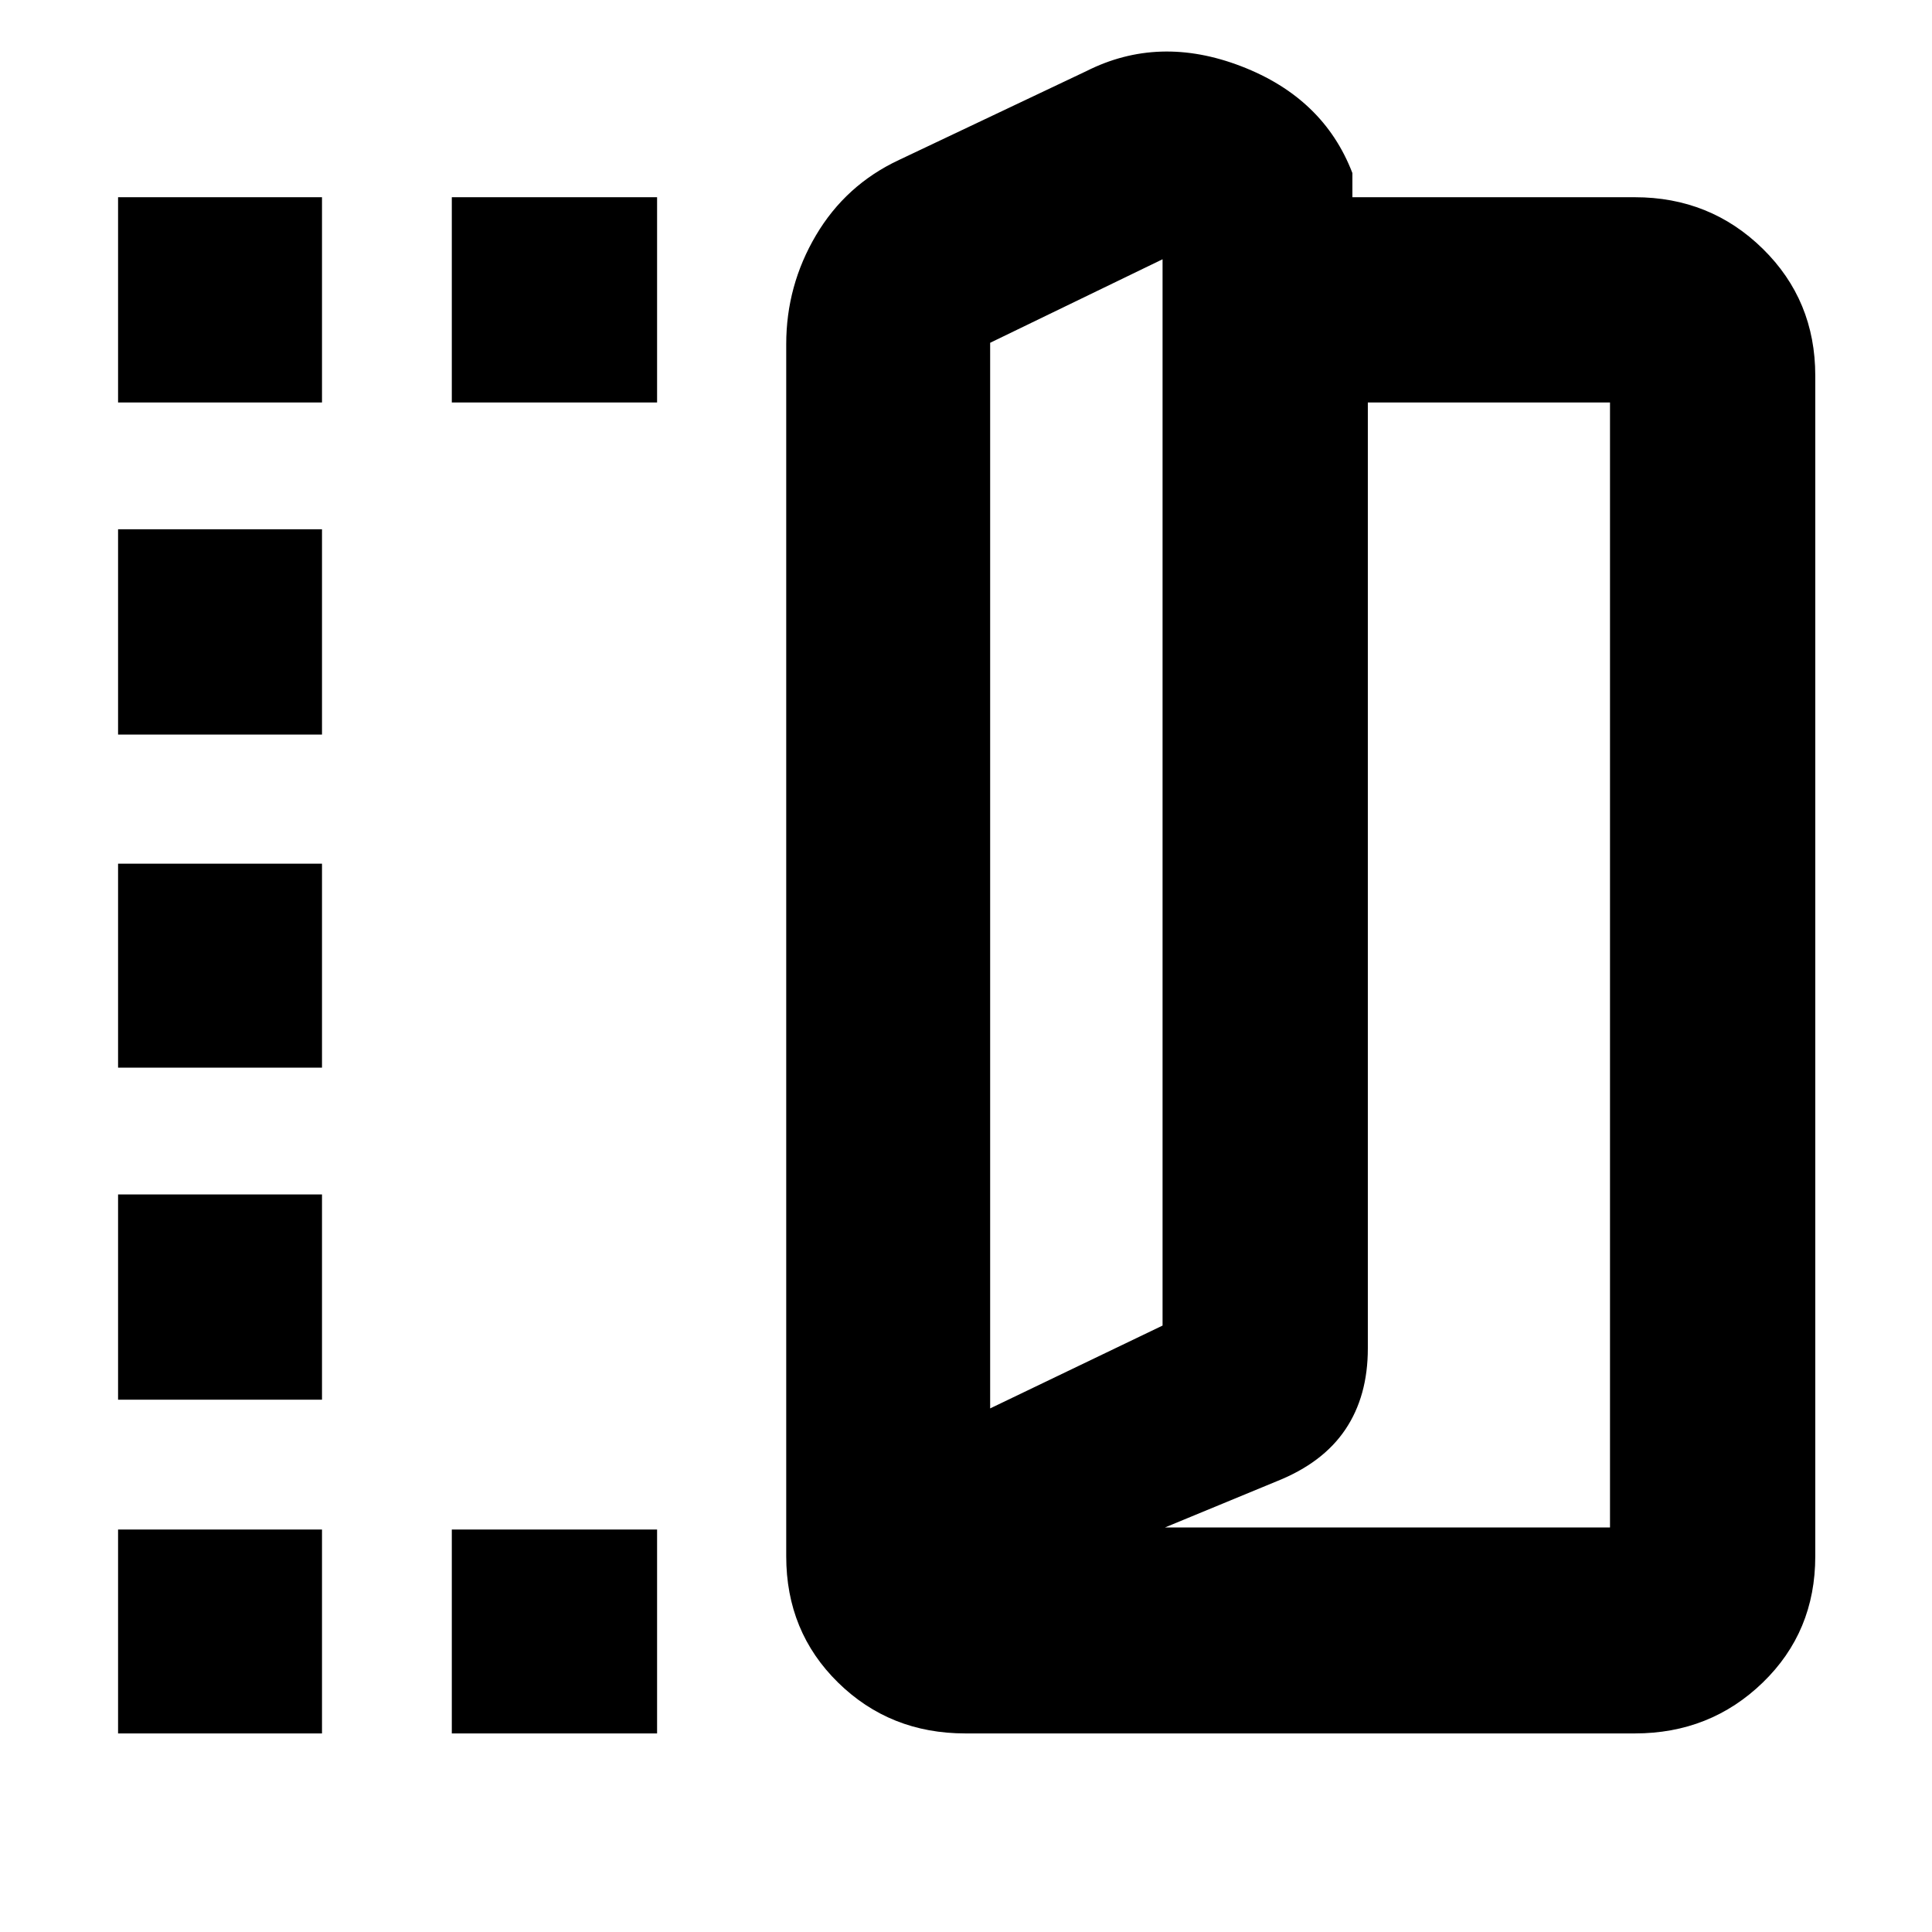<svg xmlns="http://www.w3.org/2000/svg" height="40" viewBox="0 -960 960 960" width="40"><path d="M479.67-98.67q-37.46 0-63.23-25.27-25.77-25.27-25.77-62.73V-789q0-29.08 14.79-54.1 14.79-25.02 41.21-37.4l93.16-44.17q36-18.16 76.92-2.41T672-874v12h140.33q37.46 0 63.57 25.6 26.1 25.61 26.1 63.07v586.66q0 37.46-26.1 62.73-26.11 25.27-63.57 25.27H479.67ZM492-260.17l85.67-41.16v-529.84L492-789.67v529.5ZM578.83-201H800v-559H679.67v470.03q0 23.69-11.17 40.28t-34 25.69l-55.67 23ZM58.67-760v-102H160v102H58.67Zm0 661.33V-200H160v101.33H58.67Zm0-165.83v-102H160v102H58.67Zm0-165v-101.33H160v101.33H58.67Zm0-165.5v-102H160v102H58.67ZM224.5-760v-102h102v102h-102Zm0 661.33V-200h102v101.33h-102ZM492-260.17v-529.5 529.5Z"/></svg>
